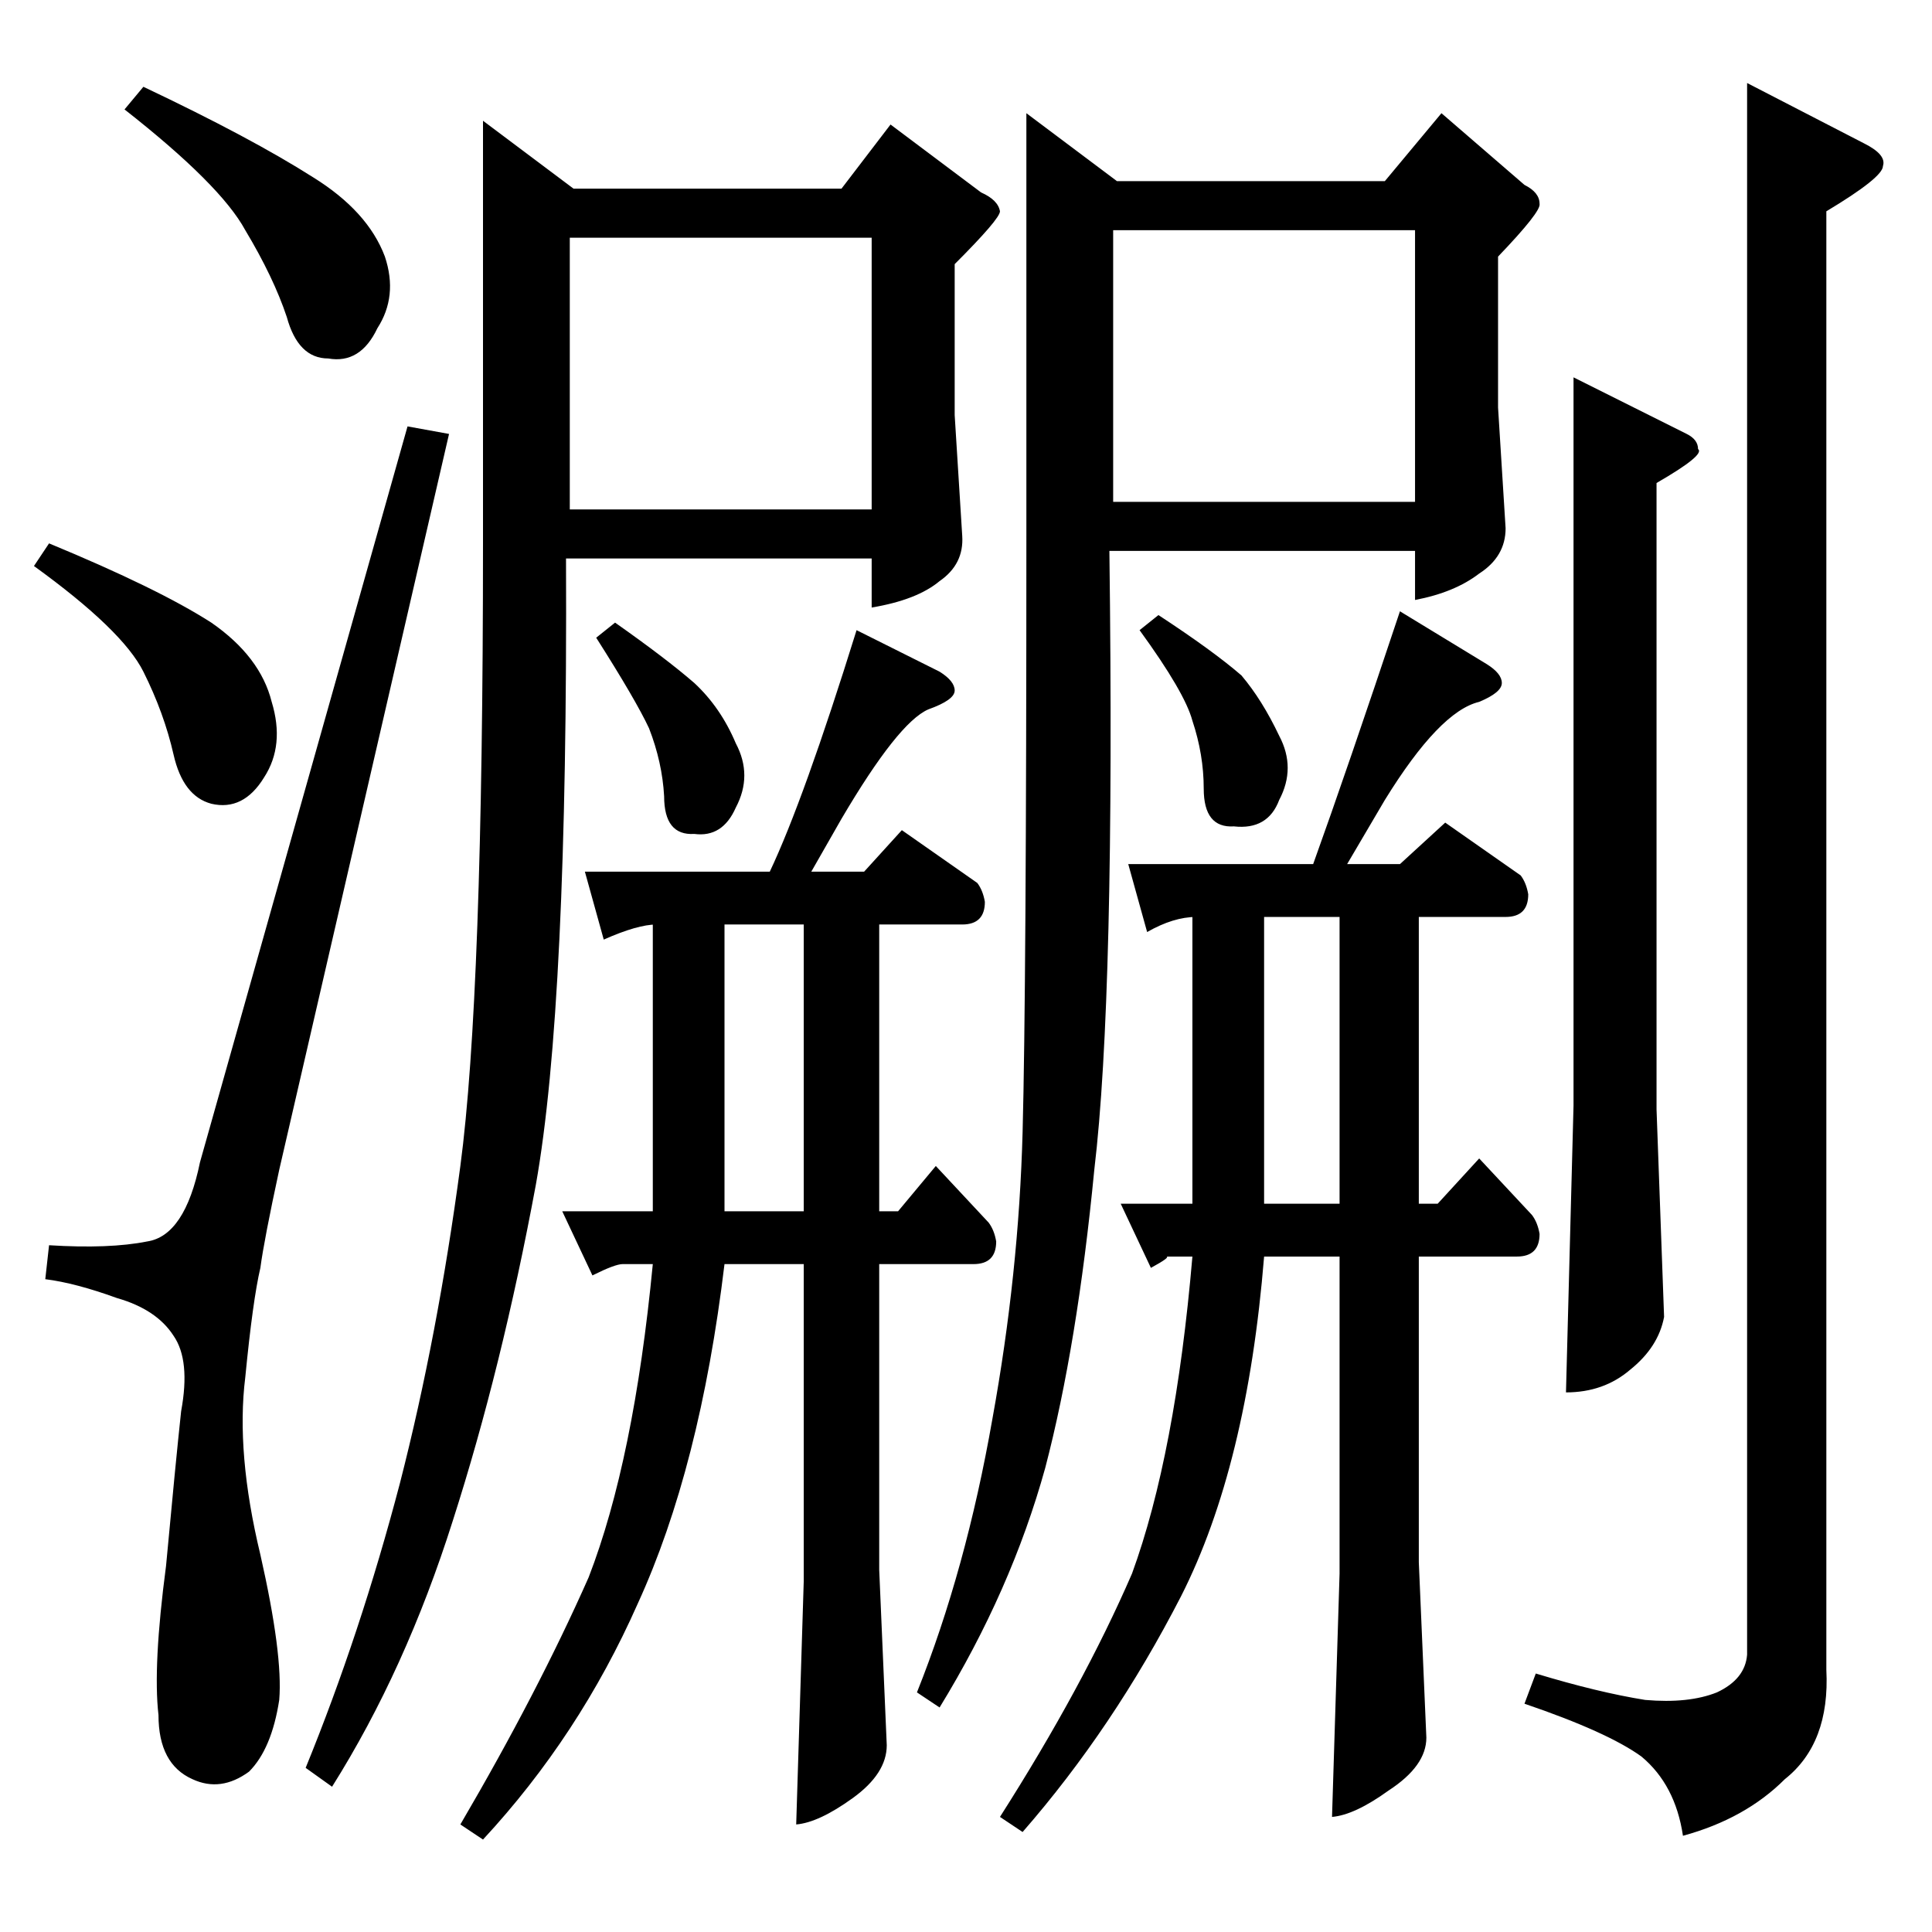 <?xml version="1.0" standalone="no"?>
<!DOCTYPE svg PUBLIC "-//W3C//DTD SVG 1.1//EN" "http://www.w3.org/Graphics/SVG/1.1/DTD/svg11.dtd" >
<svg xmlns="http://www.w3.org/2000/svg" xmlns:xlink="http://www.w3.org/1999/xlink" version="1.1" viewBox="0 -205 1024 1024">
  <g transform="matrix(1 0 0 -1 0 819)">
   <path fill="currentColor"
d="M408 562q18 38 46 128l44 -22q8 -5 8 -10t-14 -10q-16 -7 -46 -58l-16 -28h28l20 22l40 -28q3 -4 4 -10q0 -12 -12 -12h-44v-152h10l20 24l28 -30q3 -4 4 -10q0 -12 -12 -12h-50v-162l4 -93q0 -15 -18 -28t-30 -14l4 129v168h-42q-13 -108 -46 -180q-31 -70 -82 -125
l-12 8q41 70 68 131q24 62 34 166h-16q-4 0 -16 -6l-16 34h48v152h2q-10 0 -28 -8l-10 36h98v0v0zM426 382v152h-42v-152h42v0v0zM472 958l48 -36q9 -4 10 -10q0 -4 -24 -28v-80l4 -64q1 -15 -12 -24q-12 -10 -36 -14v26h-162q1 -237 -16 -332q-18 -97 -44 -178
q-25 -79 -64 -141l-14 10q29 71 50 151q20 78 32 168t12 330v224l48 -36h142l26 34v0v0zM302 898v-144h160v144h-160v0v0zM316 686l10 8q27 -19 42 -32q14 -13 22 -32q9 -17 0 -34q-7 -16 -22 -14q-16 -1 -16 20q-1 18 -8 36q-7 15 -28 48v0v0zM696 566q18 50 46 134l46 -28
q8 -5 8 -10t-12 -10q-21 -5 -50 -52l-20 -34h28l24 22l40 -28q3 -4 4 -10q0 -12 -12 -12h-46v-152h10l22 24l28 -30q3 -4 4 -10q0 -12 -12 -12h-52v-162l4 -93q0 -15 -20 -28q-18 -13 -30 -14l4 129v168h-40q-9 -111 -44 -180q-36 -70 -84 -125l-12 8q44 69 70 129
q23 63 32 168h-14q3 0 -8 -6l-16 34h38v152h2q-12 0 -26 -8l-10 36h98v0v0zM710 386v152h-40v-152h40v0v0zM764 964l44 -38q8 -4 8 -10q1 -4 -22 -28v-80l4 -64q0 -15 -14 -24q-13 -10 -34 -14v26h-162q3 -236 -8 -328q-9 -93 -26 -158q-18 -65 -56 -127l-12 8q26 65 40 145
q14 77 16 152t2 316v224l48 -36h142l30 36v0v0zM590 902v-144h160v144h-160v0v0zM604 690l10 8q29 -19 44 -32q11 -13 20 -32q9 -17 0 -34q-6 -16 -24 -14q-16 -1 -16 20q0 18 -6 36q-4 15 -28 48v0v0zM834 824l60 -30q6 -3 6 -8q4 -3 -22 -18v-332l4 -110q-3 -16 -18 -28
q-14 -12 -34 -12l4 152v386v0v0zM926 980l62 -32q12 -6 10 -12q0 -6 -30 -24v-773q2 -39 -22 -58q-21 -21 -54 -30q-4 27 -22 42q-18 13 -62 28l6 16q33 -10 58 -14q23 -2 38 4q15 7 16 20v833v0v0zM106 408q-8 -39 -28 -42q-20 -4 -52 -2l-2 -18q16 -2 38 -10q21 -6 30 -20
q9 -13 4 -40q-3 -28 -8 -82q-7 -53 -4 -79q0 -26 18 -34q15 -7 30 4q12 12 16 38q2 24 -10 77q-13 54 -8 94q4 41 8 58q2 15 10 52l90 390l-22 4l-110 -390v0v0zM66 966l10 12q57 -27 90 -48q29 -18 38 -42q7 -21 -4 -38q-9 -19 -26 -16q-16 0 -22 22q-7 21 -22 46
q-13 24 -64 64v0v0zM18 724l8 12q58 -24 86 -42q26 -18 32 -42q7 -23 -4 -40q-11 -18 -28 -14q-15 4 -20 26t-16 44t-58 56v0v0z" />
  </g>

</svg>
